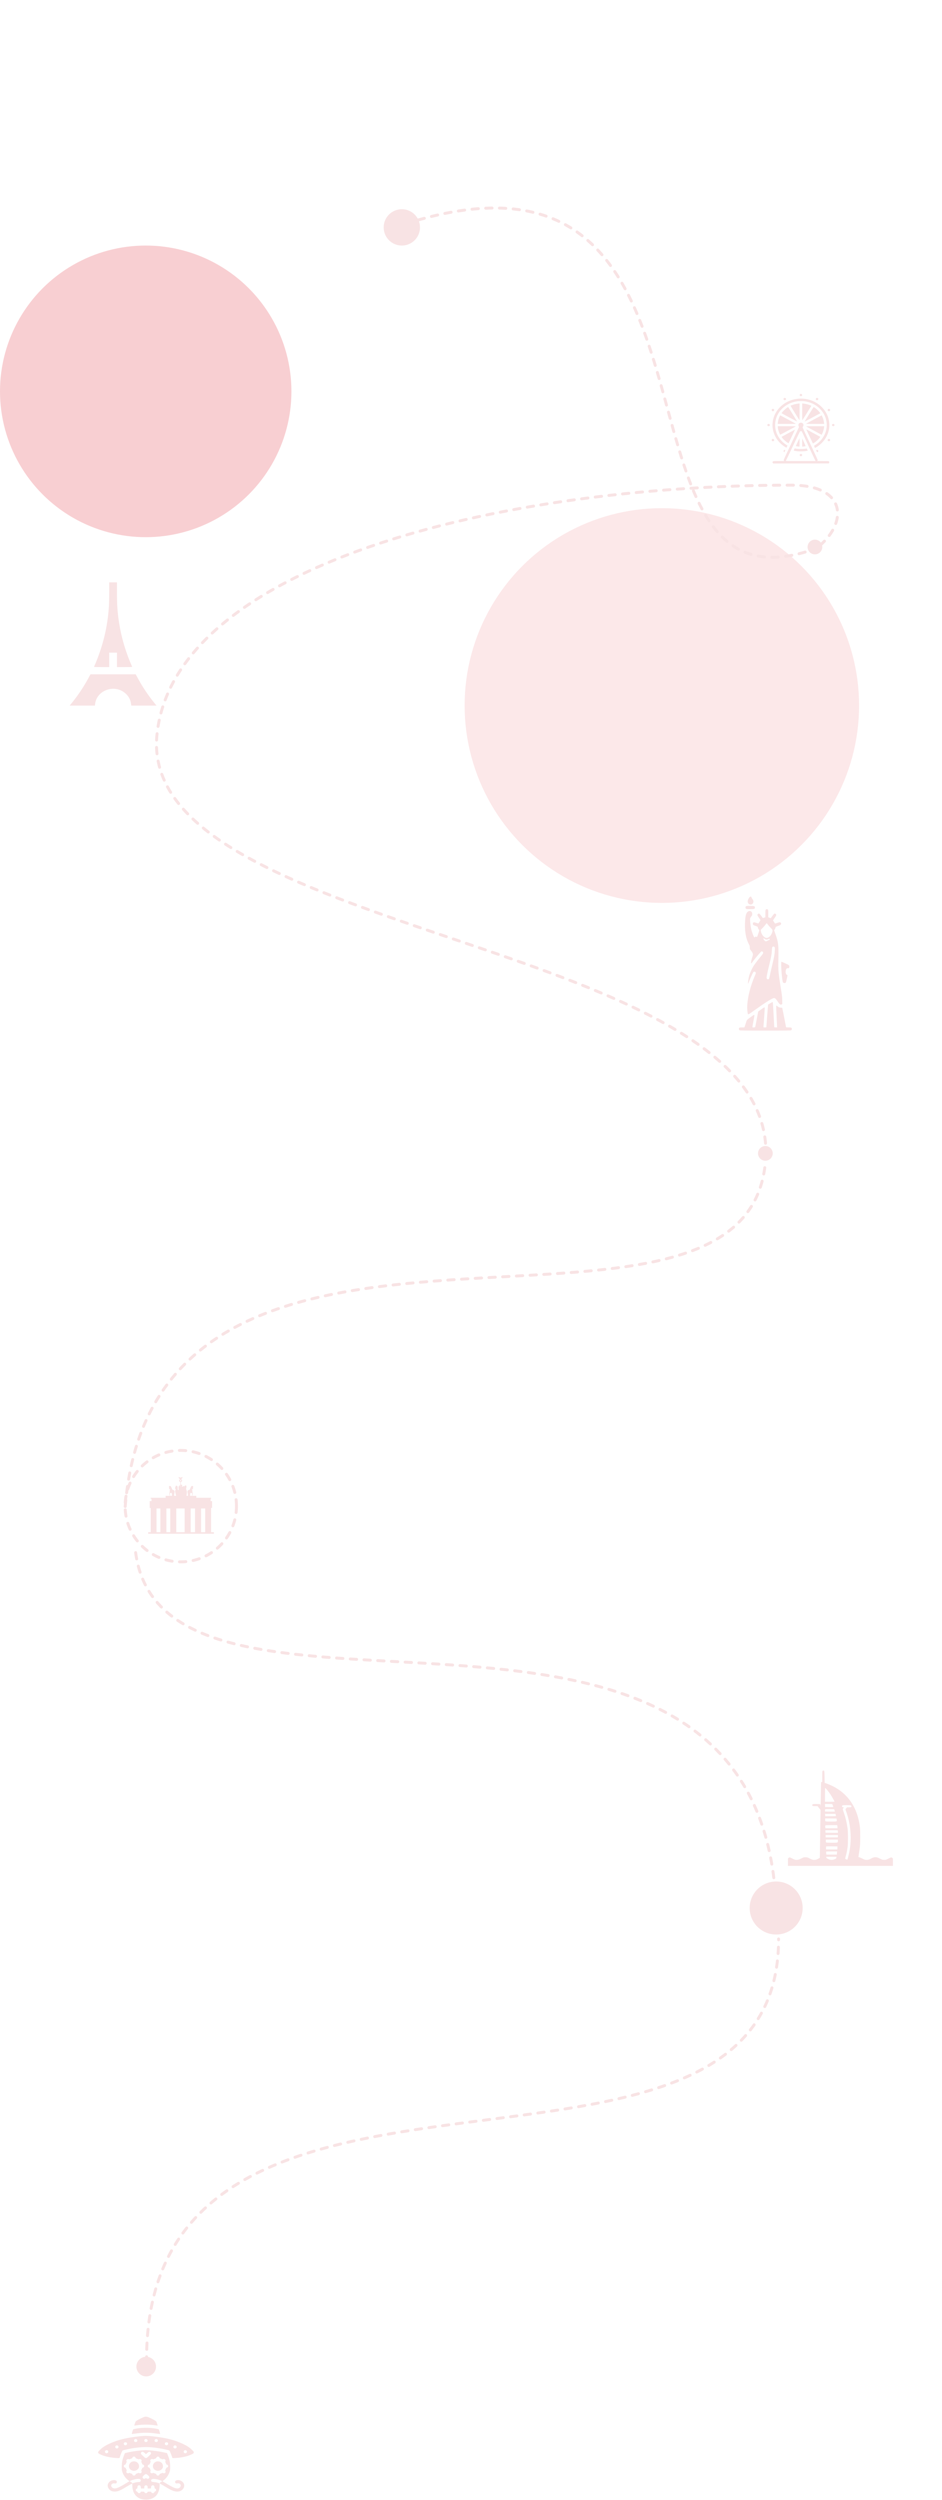 <svg width="1920" height="5092" viewBox="0 0 1920 5092" fill="none" xmlns="http://www.w3.org/2000/svg">
<g opacity="0.2" filter="url(#filter0_f_26_8)">
<circle cx="297" cy="797.113" r="297" fill="#DE101D"/>
</g>
<g opacity="0.1" filter="url(#filter1_f_26_8)">
<circle cx="1349" cy="1437" r="402" fill="#DE101D"/>
</g>
<path d="M825.5 456.113C1534 230.613 1212.5 1258.61 1647 1122.61" stroke="#F8E3E4" stroke-width="6" stroke-linecap="round" stroke-dasharray="13 15"/>
<path d="M298.799 4813.06C290.062 4044.48 1586.94 4566.61 1586.94 3949.11" stroke="#F8E3E4" stroke-width="6" stroke-linecap="round" stroke-dasharray="13 15"/>
<path d="M255.197 3068.28C318.165 2306.32 1518.35 2833.95 1560.01 2367.11" stroke="#F8E3E4" stroke-width="6" stroke-linecap="round" stroke-dasharray="13 15"/>
<path d="M1580.04 3852.28C1517.08 3090.32 316.887 3617.95 275.229 3151.11" stroke="#F8E3E4" stroke-width="6" stroke-linecap="round" stroke-dasharray="13 15"/>
<path d="M1671 1111.11C1728.83 1060.95 1722.7 988.112 1613.5 988.112C1006 988.112 355.5 1154.61 320 1495.61C277.231 1906.44 1551.5 1911.61 1561 2341.61" stroke="#F8E3E4" stroke-width="6" stroke-linecap="round" stroke-dasharray="13 15"/>
<circle cx="1661" cy="1114.11" r="15" fill="#F8E3E4"/>
<circle cx="1560" cy="2349.11" r="15" fill="#F8E3E4"/>
<circle cx="1582" cy="3886.11" r="54" fill="#F8E3E4"/>
<circle cx="298" cy="4820.11" r="20" fill="#F8E3E4"/>
<circle cx="368.5" cy="3067.61" r="113.5" stroke="#F8E3E4" stroke-width="6" stroke-linecap="round" stroke-dasharray="13 15"/>
<path fill-rule="evenodd" clip-rule="evenodd" d="M1630.71 802.794C1629.68 803.744 1629.69 805.376 1630.73 806.279C1631.81 807.223 1633.41 807.176 1634.34 806.173C1635.32 805.111 1635.26 803.935 1634.18 802.924C1633.06 801.89 1631.73 801.841 1630.71 802.794ZM1598.11 810.614C1597.61 810.803 1596.85 812.193 1596.85 812.93C1596.85 813.845 1598.42 815.14 1599.53 815.14C1600.65 815.14 1602.22 813.844 1602.22 812.926C1602.22 812.206 1601.7 811.242 1601.05 810.784C1600.58 810.447 1598.83 810.346 1598.11 810.614ZM1663.53 811.109C1661.92 812.603 1663.06 815.14 1665.34 815.14C1667.59 815.14 1668.81 812.446 1667.18 811.031C1666.21 810.181 1664.49 810.217 1663.53 811.109ZM1627.44 811.996C1619.07 812.92 1612.88 814.583 1606.28 817.675C1580.57 829.721 1568.32 857.677 1577.64 883.027C1580.96 892.059 1586.63 899.9 1594.42 906.23C1596.98 908.312 1602.7 912.065 1602.95 911.83C1603.03 911.758 1603.56 910.76 1604.12 909.611L1605.14 907.523L1602.82 906.079C1596 901.848 1589.82 895.425 1585.98 888.565C1582.09 881.631 1580.26 875.27 1579.93 867.521C1579.49 857.328 1582.38 847.623 1588.42 838.975C1595.48 828.861 1606.9 821.261 1619.38 818.374C1624.6 817.166 1626.59 816.95 1632.51 816.95C1638.59 816.95 1640.62 817.181 1645.94 818.472C1675.1 825.55 1691.91 854.244 1682.49 880.874C1678.8 891.314 1671.13 900.656 1661.44 906.512C1660.22 907.246 1659.23 907.986 1659.22 908.156C1659.22 908.327 1659.66 909.359 1660.19 910.45L1661.16 912.433L1663.37 911.169C1668.47 908.249 1674.25 903.398 1678.06 898.839C1686.93 888.232 1691.36 874.85 1690.26 861.992C1689.13 848.778 1683.69 837.46 1674.01 828.203C1662.91 817.579 1647.74 811.678 1632 811.856C1629.98 811.879 1627.93 811.942 1627.44 811.996ZM1624.75 822.33C1623.11 822.601 1620.71 823.101 1619.41 823.441C1617.27 824.005 1611.59 826.022 1611.24 826.345C1611.13 826.448 1625.9 850.487 1629.13 855.465C1629.66 856.273 1629.67 855.81 1629.67 839.044L1629.68 821.792L1628.71 821.814C1628.17 821.827 1626.39 822.059 1624.75 822.33ZM1635.06 839.012C1635.07 854.502 1635.11 856.239 1635.52 855.742C1635.77 855.437 1638.57 851.01 1641.74 845.903C1644.92 840.797 1648.93 834.341 1650.66 831.558L1653.81 826.496L1652.4 825.83C1648.76 824.119 1641.94 822.377 1637.06 821.917L1635.05 821.727L1635.06 839.012ZM1604.16 830.424C1600 833.246 1592.39 841.068 1593.15 841.737C1593.68 842.197 1624.65 858.699 1624.78 858.584C1624.93 858.443 1606.65 828.995 1606.41 829.002C1606.32 829.004 1605.31 829.644 1604.16 830.424ZM1657.18 830.868C1651.24 840.315 1639.84 858.759 1639.9 858.814C1639.97 858.883 1671.64 841.943 1671.92 841.683C1672.22 841.408 1668.33 836.86 1665.81 834.535C1663.6 832.499 1658.99 828.997 1658.51 828.997C1658.42 828.997 1657.82 829.839 1657.18 830.868ZM1574.28 832.992C1573.03 833.508 1572.53 834.794 1573.11 836.066C1573.87 837.774 1575.75 838.103 1577.18 836.779C1578.25 835.781 1578.33 834.582 1577.38 833.596C1576.53 832.711 1575.47 832.505 1574.28 832.992ZM1688.76 832.79C1687.75 833.148 1686.97 834.098 1686.97 834.982C1686.97 836.261 1687.23 836.722 1688.19 837.184C1689.39 837.762 1690.08 837.689 1691.13 836.871C1691.82 836.333 1692.05 835.922 1692.05 835.224C1692.05 833.665 1690.19 832.288 1688.76 832.79ZM1589.01 848.19C1587.01 852.575 1585.73 857.108 1585.33 861.216L1585.13 863.364H1603.74C1619.54 863.364 1622.28 863.306 1621.91 862.982C1621.51 862.633 1590.41 845.903 1590.17 845.903C1590.1 845.903 1589.59 846.932 1589.01 848.19ZM1658.71 854.435C1649.97 859.117 1642.82 863.042 1642.82 863.156C1642.81 863.27 1651.14 863.364 1661.32 863.364H1679.84L1679.65 861.632C1679.36 859.039 1678.4 854.767 1677.54 852.235C1676.84 850.187 1674.9 845.891 1674.68 845.912C1674.63 845.917 1667.44 849.752 1658.71 854.435ZM1630.04 861.457C1627.51 862.622 1626.61 865.467 1627.91 868.203C1628.29 868.992 1628.46 869.774 1628.35 870.176C1628.25 870.543 1621.24 885.529 1612.76 903.479C1603.29 923.531 1597.35 936.457 1597.34 937.002C1597.33 937.492 1597.57 938.143 1597.88 938.457L1598.43 939.025H1587.63C1575.87 939.025 1575.36 939.086 1574.75 940.581C1574.28 941.731 1574.42 942.351 1575.34 943.206L1576.22 944.018L1632.67 943.947L1689.12 943.875L1689.69 943.221C1690.53 942.249 1690.44 940.667 1689.49 939.835L1688.72 939.164L1677.09 939.085L1665.46 939.006L1666.07 938.285C1666.41 937.889 1666.68 937.294 1666.68 936.964C1666.68 936.634 1663.21 929.012 1658.97 920.026C1654.73 911.041 1647.81 896.39 1643.6 887.469C1639.32 878.4 1635.94 870.893 1635.94 870.44C1635.94 869.994 1636.28 869.172 1636.7 868.613C1638.14 866.686 1638.04 864.301 1636.45 862.624C1634.74 860.815 1632.38 860.384 1630.04 861.457ZM1564.75 864.044C1563.15 865.538 1564.28 868.075 1566.56 868.075C1568.01 868.075 1569.1 867.071 1569.1 865.719C1569.1 864.368 1568.01 863.364 1566.56 863.364C1565.82 863.364 1565.26 863.574 1564.75 864.044ZM1696.4 864.216C1695.98 864.685 1695.63 865.362 1695.63 865.719C1695.63 866.077 1695.98 866.754 1696.4 867.222C1697.02 867.901 1697.41 868.075 1698.31 868.075C1699.22 868.075 1699.61 867.901 1700.23 867.222C1700.65 866.754 1701 866.077 1701 865.719C1701 865.362 1700.65 864.685 1700.23 864.216C1699.61 863.538 1699.22 863.364 1698.31 863.364C1697.41 863.364 1697.02 863.538 1696.4 864.216ZM1585.21 868.887C1585.21 870.341 1585.84 873.941 1586.54 876.522C1587.17 878.819 1589.32 884.307 1589.95 885.214C1590.14 885.498 1592.64 884.273 1600.61 879.991C1606.34 876.914 1613.37 873.143 1616.25 871.61C1619.12 870.078 1621.67 868.656 1621.91 868.45C1622.27 868.135 1619.39 868.075 1603.78 868.075H1585.21V868.887ZM1642.82 868.283C1642.82 868.397 1649.3 871.956 1657.21 876.192C1665.13 880.427 1672.31 884.274 1673.18 884.739L1674.75 885.586L1675.76 883.518C1677.61 879.762 1679.15 874.326 1679.65 869.807L1679.84 868.075H1661.32C1651.14 868.075 1642.81 868.169 1642.82 868.283ZM1643.47 874.891C1643.76 875.795 1656.57 902.843 1656.84 903.102C1657.41 903.657 1664.48 898.485 1667.52 895.282C1669.97 892.699 1672.12 889.917 1671.84 889.685C1671.71 889.577 1665.36 886.151 1657.73 882.071C1650.1 877.992 1643.73 874.588 1643.58 874.508C1643.43 874.428 1643.38 874.601 1643.47 874.891ZM1607.19 882.068C1600 885.938 1593.83 889.279 1593.48 889.492C1592.86 889.877 1592.86 889.901 1594.27 891.729C1596.48 894.605 1600.55 898.404 1603.99 900.805C1607.07 902.953 1607.14 902.982 1607.48 902.371C1608.19 901.107 1620.48 874.995 1620.35 875.019C1620.31 875.027 1614.39 878.199 1607.19 882.068ZM1634.21 878.689C1634.55 879.04 1638.08 886.616 1642.06 895.526C1649.04 911.17 1660.74 936.275 1661.91 938.124L1662.48 939.025H1631.86C1602.55 939.025 1601.25 939.004 1601.71 938.533C1601.98 938.263 1608.44 924.825 1616.07 908.671C1626.04 887.568 1630.17 879.124 1630.72 878.676C1631.77 877.833 1633.4 877.839 1634.21 878.689ZM1625.74 900.386C1623.66 904.794 1622.05 908.487 1622.16 908.592C1622.42 908.835 1629.35 909.769 1629.54 909.588C1629.62 909.515 1629.65 905.611 1629.61 900.913L1629.53 892.371L1625.74 900.386ZM1635.05 901.287V909.647L1635.72 909.645C1636.62 909.643 1641.92 908.898 1642.08 908.752C1642.19 908.646 1635.45 893.305 1635.17 893.042C1635.1 892.978 1635.05 896.688 1635.05 901.287ZM1574.09 894.149C1573.81 894.305 1573.36 894.807 1573.11 895.266C1571.7 897.788 1575.55 900.046 1577.45 897.81C1578.32 896.782 1578.22 895.628 1577.18 894.66C1576.26 893.814 1575.08 893.617 1574.09 894.149ZM1688.32 894.17C1687.35 894.659 1686.97 895.275 1686.97 896.349C1686.97 898.493 1689.85 899.519 1691.34 897.908C1693.24 895.861 1690.83 892.891 1688.32 894.17ZM1618.67 915.341C1618.13 916.519 1617.81 917.578 1617.94 917.696C1618.23 917.945 1621.99 918.662 1625.2 919.079C1628.58 919.518 1636.87 919.435 1640.61 918.923C1643.7 918.501 1646.39 917.987 1646.39 917.817C1646.39 917.386 1644.3 913.402 1644.09 913.44C1639.51 914.302 1637.69 914.464 1632.51 914.472C1627.13 914.481 1625.76 914.355 1620.55 913.373C1619.65 913.203 1619.62 913.23 1618.67 915.341ZM1597.72 917.109C1596.61 918.144 1596.61 919.087 1597.72 920.244C1598.2 920.741 1598.64 921.086 1598.71 921.01C1599.15 920.492 1600.71 916.77 1600.57 916.56C1600.19 915.991 1598.59 916.299 1597.72 917.109ZM1663.87 916.662C1663.37 917.006 1663.38 917.124 1664.21 918.948C1665.22 921.164 1665.9 921.488 1667.12 920.349C1668.72 918.865 1667.63 916.299 1665.41 916.299C1664.86 916.299 1664.17 916.462 1663.87 916.662ZM1631.76 924.526C1630.69 924.907 1629.97 925.829 1629.97 926.848C1629.97 928.178 1630.74 929.022 1632.12 929.229C1633.08 929.371 1633.35 929.279 1634.14 928.549C1635.25 927.516 1635.34 926.331 1634.38 925.332C1633.68 924.607 1632.54 924.254 1631.76 924.526Z" fill="#F8E3E4"/>
<path fill-rule="evenodd" clip-rule="evenodd" d="M222.603 1205.11C222.603 1215.56 222.367 1228.19 222.079 1233.18C219.573 1276.51 209.648 1317.28 191.677 1358.06C191.464 1358.54 194.734 1358.68 207.005 1358.68H222.604V1343.97V1329.26H230.507H238.41V1343.97V1358.68H254.008C266.28 1358.68 269.549 1358.54 269.337 1358.06C256.187 1328.22 247.367 1298.49 242.685 1268.23C239.368 1246.79 238.417 1232.73 238.412 1205.11L238.41 1186.11H230.507H222.604L222.603 1205.11ZM179.529 1382.34C170.366 1399.13 159.073 1416.05 147.463 1430.37L142 1437.11H167.697H193.394L194.05 1432.63C195.716 1421.25 203.188 1411.59 214.259 1406.51C228.508 1399.96 244.548 1402.27 255.991 1412.53C262.055 1417.96 265.828 1424.87 266.964 1432.63L267.62 1437.11H293.31H319L313.308 1430.07C301.605 1415.58 290.685 1399.2 281.484 1382.34L276.607 1373.4H230.507H184.407L179.529 1382.34Z" fill="#F8E3E4"/>
<path fill-rule="evenodd" clip-rule="evenodd" d="M1529.48 1826.1C1526.63 1827.32 1523.42 1833.78 1524 1837.14C1524.96 1842.78 1532.58 1844.2 1534.95 1839.18C1536.24 1836.44 1535.9 1834.29 1533.72 1831.28C1532.63 1829.78 1531.74 1828.3 1531.74 1827.98C1531.73 1826.68 1530.5 1825.66 1529.48 1826.1ZM1520.11 1846.35C1519.07 1847.98 1519.14 1849.27 1520.33 1850.58C1521.23 1851.57 1521.98 1851.67 1528.9 1851.67C1537.37 1851.67 1538.68 1851.24 1538.68 1848.46C1538.68 1845.48 1537.69 1845.14 1528.87 1845.14C1521.18 1845.14 1520.85 1845.19 1520.11 1846.35ZM1560.82 1852.66C1560.14 1853.48 1560 1854.93 1559.99 1860.96L1559.99 1868.25L1557.4 1869.15C1555 1869.99 1554.78 1869.99 1554.24 1869.15C1551.95 1865.6 1548.33 1861.11 1547.46 1860.75C1546.17 1860.22 1543.96 1861.85 1543.73 1863.5C1543.64 1864.2 1544.78 1866.33 1546.84 1869.29L1550.09 1873.97L1548.48 1876.61C1547.59 1878.07 1546.64 1879.67 1546.36 1880.18C1545.9 1881.04 1545.56 1881 1541.72 1879.67C1539.35 1878.84 1537.07 1878.37 1536.4 1878.55C1534.68 1879.02 1533.99 1880.76 1534.74 1882.73C1535.26 1884.13 1535.89 1884.51 1539.8 1885.81C1542.25 1886.62 1544.32 1887.53 1544.4 1887.83C1544.48 1888.13 1544.67 1889.03 1544.83 1889.83C1544.99 1890.63 1545.7 1892.03 1546.4 1892.95L1547.69 1894.62L1546.84 1897.48C1546.37 1899.05 1545.33 1902.23 1544.53 1904.55C1543.23 1908.3 1542.97 1908.7 1542.15 1908.22C1540.82 1907.44 1539.39 1907.55 1538.68 1908.5C1538.34 1908.94 1537.87 1909.31 1537.64 1909.31C1536.69 1909.31 1532.62 1898.83 1531.23 1892.79C1529.71 1886.19 1528.36 1873.08 1528.93 1870.56C1529.11 1869.77 1530.15 1868 1531.24 1866.62C1532.96 1864.44 1533.22 1863.76 1533.22 1861.5C1533.22 1855.5 1527.22 1853.4 1523.07 1857.94C1520.83 1860.4 1519.47 1865.26 1518.84 1873.08C1517.18 1893.65 1519.72 1910.58 1526.33 1923C1528 1926.14 1528.26 1927.08 1528.26 1929.94C1528.26 1933.18 1528.32 1933.31 1530.93 1936.43C1533.75 1939.8 1534.97 1942.72 1534.56 1945.11C1534.42 1945.91 1533.63 1948.64 1532.81 1951.18C1531.01 1956.74 1530.28 1962.06 1531.31 1962.06C1531.69 1962.06 1532.24 1961.63 1532.54 1961.11C1534.94 1956.91 1550.53 1938.18 1551.95 1937.78C1553.6 1937.32 1555.54 1938.92 1555.52 1940.73C1555.52 1941.83 1554.34 1943.62 1550.99 1947.65C1544.59 1955.33 1538.55 1963.3 1535.74 1967.76C1532.54 1972.84 1528.66 1981.44 1527.14 1986.8C1525.37 1993.07 1523.92 2003.39 1524.81 2003.39C1525.03 2003.39 1525.59 2002.23 1526.06 2000.81C1527.42 1996.74 1533.98 1982.07 1535.21 1980.38C1536.66 1978.38 1539.04 1978.5 1540.13 1980.63C1540.82 1982 1540.73 1982.38 1538.32 1987.97C1529.63 2008.13 1524.1 2029.73 1523.04 2047.71C1522.65 2054.39 1523.5 2064.2 1524.57 2065.37C1525.52 2066.41 1525.53 2066.41 1539.67 2056.32C1561.54 2040.71 1574.42 2032.75 1577.81 2032.75C1579.94 2032.75 1581.51 2034.34 1585.9 2040.95C1589.1 2045.77 1591.05 2047.05 1593.17 2045.74L1594.46 2044.93L1594.39 2037.62C1594.33 2031.95 1593.92 2027.86 1592.57 2019.43C1586.11 1979.08 1586.08 1978.79 1586.54 1952.54C1587.03 1924.3 1586.42 1919.17 1580.54 1902.44L1577.79 1894.59L1579.04 1892.96C1579.73 1892.07 1580.44 1890.5 1580.61 1889.47C1580.92 1887.65 1581.04 1887.57 1585.83 1885.94C1589.61 1884.65 1590.93 1883.94 1591.58 1882.86C1592.33 1881.6 1592.34 1881.3 1591.69 1880.02C1590.69 1878.06 1589.1 1877.98 1584.3 1879.64C1582.09 1880.41 1580.09 1881.03 1579.85 1881.03C1579.61 1881.03 1578.92 1880.12 1578.31 1878.99C1577.7 1877.87 1576.78 1876.45 1576.28 1875.83C1575.39 1874.73 1575.43 1874.63 1578.87 1869.65C1581.08 1866.46 1582.31 1864.18 1582.22 1863.49C1581.99 1861.85 1579.78 1860.22 1578.49 1860.75C1577.61 1861.12 1573.99 1865.61 1571.65 1869.25C1571.03 1870.21 1570.93 1870.21 1568.48 1869.26L1565.95 1868.27V1860.87C1565.95 1854.39 1565.84 1853.36 1565.04 1852.57C1563.85 1851.38 1561.84 1851.43 1560.82 1852.66ZM1564.75 1882.72C1565.52 1883.95 1568.06 1886.91 1570.38 1889.29C1574.3 1893.31 1574.61 1893.78 1574.56 1895.69C1574.5 1898.41 1572.46 1903.19 1570.19 1905.95C1568.12 1908.46 1564.84 1910.4 1562.69 1910.39C1557.72 1910.35 1551.81 1903.38 1550.78 1896.35L1550.44 1894.04L1554.5 1889.89C1556.73 1887.6 1559.35 1884.55 1560.31 1883.11C1561.28 1881.67 1562.35 1880.49 1562.7 1880.49C1563.05 1880.49 1563.97 1881.49 1564.75 1882.72ZM1558.59 1912.3C1561.16 1913.91 1563.48 1914 1566.29 1912.61C1568.08 1911.71 1568.39 1911.69 1568.64 1912.39C1569.14 1913.83 1568.96 1914.11 1567.07 1914.78C1566.04 1915.14 1564.35 1915.92 1563.29 1916.5C1561.67 1917.39 1561.16 1917.45 1559.94 1916.9C1558.17 1916.09 1556.03 1913.41 1556.03 1911.99C1556.03 1910.68 1556 1910.67 1558.59 1912.3ZM1578.59 1928.88C1579.38 1929.84 1579.45 1930.69 1579.2 1936.36C1578.86 1944 1577.9 1949.26 1573.59 1967.13C1571.8 1974.56 1569.79 1983.49 1569.12 1986.98C1568.34 1991.02 1567.6 1993.58 1567.08 1994.01C1565.17 1995.59 1562.48 1994.06 1562.48 1991.4C1562.48 1988.8 1564.38 1979.59 1567.68 1966.14C1571.93 1948.82 1572.93 1943.42 1573.24 1935.96C1573.54 1929.1 1574.03 1927.8 1576.36 1927.8C1577.1 1927.8 1578.1 1928.29 1578.59 1928.88ZM1592.24 1965.46C1592.25 1976.23 1594.41 1998.03 1595.75 2000.76C1596.27 2001.83 1599.07 2002.58 1600.57 2002.06C1601.11 2001.87 1601.78 2001.06 1602.07 2000.24C1602.58 1998.82 1605.12 1987.42 1605.12 1986.57C1605.12 1986.35 1604.56 1985.88 1603.86 1985.53C1602.03 1984.62 1600.98 1981.49 1601.38 1978.17C1601.98 1973.2 1603.66 1971.31 1606.87 1971.98C1607.94 1972.21 1608.16 1971.98 1608.6 1970.19C1609.52 1966.47 1608.87 1965.82 1600.61 1962.11C1596.55 1960.29 1593.01 1958.8 1592.73 1958.8C1592.42 1958.8 1592.23 1961.32 1592.24 1965.46ZM1569.92 2043.43C1567.6 2044.81 1565.62 2046.02 1565.52 2046.11C1565.39 2046.24 1562.1 2089.27 1562 2092.16C1561.99 2092.39 1560.64 2092.57 1559.01 2092.57C1557.37 2092.57 1556.04 2092.39 1556.05 2092.16C1556.05 2091.94 1556.7 2082.95 1557.49 2072.18C1558.27 2061.41 1558.81 2052.42 1558.68 2052.2C1558.19 2051.32 1556.99 2051.94 1551.29 2056.03L1545.37 2060.28L1542.44 2075.75C1540.82 2084.25 1539.4 2091.52 1539.28 2091.89C1539.07 2092.57 1534.18 2092.9 1533.61 2092.28C1533.47 2092.11 1534.32 2086.83 1535.52 2080.53C1537.98 2067.52 1538.04 2066.87 1536.82 2067.11C1536.34 2067.21 1532.89 2069.49 1529.16 2072.18C1522.95 2076.65 1522.31 2077.28 1521.62 2079.42C1521.21 2080.7 1520.05 2084.19 1519.06 2087.17L1517.24 2092.57H1512.38C1508.54 2092.57 1507.34 2092.76 1506.7 2093.46C1505.5 2094.78 1505.91 2097.55 1507.44 2098.4C1508.41 2098.93 1519.75 2099.08 1560 2099.08C1600.25 2099.08 1611.59 2098.93 1612.56 2098.4C1614.09 2097.55 1614.5 2094.78 1613.3 2093.46C1612.66 2092.75 1611.43 2092.57 1607.32 2092.57C1604.48 2092.57 1602.15 2092.41 1602.15 2092.21C1602.15 2091.48 1594.61 2053.13 1594.39 2052.74C1594.26 2052.52 1593.05 2052.33 1591.69 2052.33C1588.81 2052.33 1586.68 2051.46 1584.39 2049.35C1583.28 2048.32 1582.59 2048.01 1582.25 2048.38C1581.9 2048.76 1582.07 2055.12 1582.78 2068.17C1583.34 2078.75 1583.81 2088.58 1583.81 2090.02L1583.8 2092.63L1580.95 2092.46L1578.1 2092.3L1576.8 2067.46C1576.09 2053.8 1575.37 2042.24 1575.21 2041.77C1575.04 2041.3 1574.73 2040.91 1574.52 2040.92C1574.31 2040.92 1572.24 2042.05 1569.92 2043.43Z" fill="#F8E3E4"/>
<path fill-rule="evenodd" clip-rule="evenodd" d="M364.161 3009.15C364.428 3010.71 365.08 3011.61 366.371 3012.19C367.39 3012.65 367.459 3012.73 366.965 3012.88C365.919 3013.19 365.074 3014.42 365.074 3015.64C365.074 3016.57 365.214 3016.88 365.964 3017.58C366.453 3018.04 367.042 3018.41 367.273 3018.41C367.632 3018.41 367.691 3018.81 367.691 3021.18V3023.94L365.86 3025.65C363.657 3027.7 363.577 3027.97 364.022 3031.95C364.201 3033.56 364.282 3034.93 364.201 3035.01C364.121 3035.08 363.637 3034.9 363.125 3034.61L362.195 3034.07L362.19 3031.21C362.185 3028.91 362.084 3028.14 361.677 3027.3C361.107 3026.12 360.856 3025.98 359.21 3025.93C358.094 3025.89 358.052 3025.92 358.181 3026.52C358.266 3026.92 358.164 3027.26 357.899 3027.47C357.656 3027.66 357.484 3028.17 357.484 3028.71C357.484 3029.26 357.272 3029.88 356.949 3030.27C356.448 3030.86 356.44 3030.95 356.823 3031.64C357.048 3032.05 357.524 3032.45 357.882 3032.54C358.239 3032.62 358.531 3032.74 358.531 3032.8C358.531 3032.85 358.221 3033.47 357.842 3034.17C356.879 3035.95 356.757 3037.88 357.44 3040.49C357.738 3041.64 358.062 3043.12 358.16 3043.8C358.257 3044.47 358.499 3045.32 358.696 3045.69C358.893 3046.05 359.055 3046.41 359.055 3046.48C359.055 3046.56 358.142 3046.62 357.026 3046.62L354.998 3046.62L355.007 3044.84C355.012 3043.86 355.232 3042.2 355.496 3041.14C356.074 3038.83 355.967 3036.83 355.213 3035.88C354.878 3035.45 354.092 3035.02 353.041 3034.68C352.135 3034.38 351.302 3034.05 351.189 3033.94C351.077 3033.83 350.56 3032.59 350.04 3031.18C348.927 3028.17 348.284 3027.12 347.262 3026.62C346.591 3026.3 346.392 3026.3 345.39 3026.67C343.999 3027.17 344.039 3027.14 344.307 3027.53C344.429 3027.71 344.543 3028.89 344.559 3030.16C344.583 3032.02 344.672 3032.5 345.019 3032.68C345.255 3032.81 345.764 3033.16 346.149 3033.47L346.85 3034.04L346.261 3034.98C345.737 3035.81 345.691 3036.11 345.848 3037.68C346.007 3039.28 345.971 3039.5 345.476 3039.97C344.971 3040.44 344.94 3040.66 345.086 3042.75C345.238 3044.91 345.655 3046.13 346.245 3046.13C346.671 3046.13 346.861 3045.36 346.55 3044.9C346.392 3044.66 346.185 3043.82 346.089 3043.03C345.936 3041.76 345.981 3041.53 346.467 3041.12C346.929 3040.73 347.125 3040.7 347.683 3040.94C348.805 3041.42 349.143 3041.31 348.94 3040.55C348.776 3039.93 348.8 3039.9 349.211 3040.22C349.459 3040.41 349.788 3040.79 349.943 3041.06C350.317 3041.72 350.699 3045 350.506 3045.9L350.353 3046.62H343.973H337.594V3048.58V3050.54H322.283H306.973V3051.52C306.973 3052.48 306.994 3052.5 307.889 3052.5H308.805V3054.96V3057.41H306.973H305.141V3064.4V3071.39H306.188H307.234V3096.04V3120.69H304.617H302V3122.28V3123.88H369H436V3122.28V3120.69H433.121H430.242V3095.92V3071.14H431.289H432.336V3064.28V3057.41H430.766H429.195V3055.06C429.195 3052.91 429.241 3052.69 429.719 3052.58C430.129 3052.48 430.242 3052.24 430.242 3051.49V3050.54H415.193H400.145V3048.58V3046.62H393.896H387.647L387.494 3045.9C387.301 3045 387.683 3041.72 388.057 3041.06C388.212 3040.79 388.541 3040.41 388.789 3040.22C389.2 3039.9 389.224 3039.93 389.06 3040.55C388.857 3041.31 389.195 3041.42 390.317 3040.94C390.876 3040.7 391.071 3040.73 391.533 3041.12C392.019 3041.53 392.064 3041.76 391.911 3043.03C391.815 3043.82 391.608 3044.66 391.45 3044.9C391.139 3045.36 391.329 3046.13 391.755 3046.13C392.345 3046.13 392.762 3044.91 392.914 3042.75C393.06 3040.66 393.029 3040.44 392.524 3039.97C392.029 3039.5 391.993 3039.28 392.152 3037.68C392.309 3036.11 392.263 3035.81 391.739 3034.98L391.15 3034.04L391.851 3033.47C392.236 3033.16 392.745 3032.81 392.981 3032.68C393.328 3032.5 393.417 3032.02 393.441 3030.16C393.457 3028.89 393.571 3027.71 393.693 3027.53C393.962 3027.14 394.003 3027.18 392.597 3026.66C391.508 3026.26 391.428 3026.27 390.634 3026.73C389.555 3027.35 389.087 3028.14 387.953 3031.2C387.437 3032.6 386.923 3033.83 386.811 3033.94C386.698 3034.05 385.865 3034.38 384.959 3034.68C383.894 3035.02 383.123 3035.45 382.777 3035.89C382.027 3036.84 381.904 3039.17 382.494 3041.22C382.747 3042.1 382.964 3043.67 382.978 3044.72L383.002 3046.62L381.469 3046.62C380.11 3046.62 379.958 3046.57 380.129 3046.19C380.445 3045.48 380.874 3041.25 380.855 3039.01C380.841 3037.36 380.692 3036.58 380.125 3035.21C379.244 3033.09 379.028 3031.91 379.472 3031.65C379.695 3031.53 379.811 3030.72 379.831 3029.17C379.848 3027.91 379.962 3026.73 380.084 3026.55C380.352 3026.16 380.392 3026.19 378.994 3025.68C377.942 3025.3 377.814 3025.3 377.132 3025.68C376.729 3025.9 376.097 3026.52 375.728 3027.05L375.057 3028.02L374.631 3027.25C374.289 3026.63 374.065 3026.49 373.501 3026.55C372.95 3026.61 372.768 3026.79 372.663 3027.36C372.499 3028.26 371.912 3028.4 371.071 3027.76L370.439 3027.28L371.091 3026.15L371.743 3025.02L370.96 3024.42C370.53 3024.09 370.031 3023.88 369.851 3023.94C369.671 3024 369.347 3024.12 369.131 3024.2C368.795 3024.33 368.739 3023.93 368.74 3021.44L368.742 3018.54L369.503 3018.13C371.801 3016.9 371.727 3013.77 369.381 3012.98L368.503 3012.68L369.492 3012.27C370.036 3012.04 370.73 3011.55 371.036 3011.19C371.551 3010.58 372.101 3008.48 371.816 3008.22C371.588 3008 370.191 3008.62 369.492 3009.25C368.918 3009.76 368.781 3009.8 368.65 3009.48C368.44 3008.96 367.78 3008.99 367.458 3009.52C367.217 3009.92 367.174 3009.92 366.856 3009.54C366.43 3009.04 364.803 3008.11 364.331 3008.11C364.066 3008.11 364.025 3008.36 364.161 3009.15ZM368.477 3014.63C368.477 3015.1 368.612 3015.22 369.131 3015.22C369.538 3015.22 369.785 3015.36 369.785 3015.59C369.785 3015.82 369.538 3015.96 369.131 3015.96C368.607 3015.96 368.477 3016.08 368.477 3016.57C368.477 3016.95 368.328 3017.19 368.084 3017.19C367.84 3017.19 367.691 3016.95 367.691 3016.57C367.691 3016.08 367.561 3015.96 367.037 3015.96C366.63 3015.96 366.383 3015.82 366.383 3015.59C366.383 3015.36 366.63 3015.22 367.037 3015.22C367.548 3015.22 367.691 3015.1 367.691 3014.65C367.691 3014.34 367.767 3014.01 367.859 3013.92C368.155 3013.64 368.477 3014.01 368.477 3014.63ZM367.953 3026.38C367.953 3027.25 367.65 3027.44 366.958 3027.03C366.686 3026.87 366.681 3026.7 366.935 3026.18C367.395 3025.23 367.953 3025.34 367.953 3026.38ZM346.754 3032.41C346.754 3032.8 346.657 3033.13 346.538 3033.13C346.419 3033.13 346.331 3032.75 346.342 3032.29C346.366 3031.28 346.754 3031.39 346.754 3032.41ZM391.658 3032.27C391.669 3032.74 391.581 3033.13 391.462 3033.13C391.205 3033.13 391.17 3031.81 391.421 3031.58C391.516 3031.49 391.605 3031.41 391.617 3031.41C391.629 3031.41 391.648 3031.8 391.658 3032.27ZM326.863 3096.53V3120.69H322.938H319.012V3096.53V3072.37H322.938H326.863V3096.53ZM347.016 3096.53V3120.69H343.09H339.164V3096.53V3072.37H343.09H347.016V3096.53ZM376.328 3096.53V3120.69H367.822H359.316V3096.53V3072.37H367.822H376.328V3096.53ZM397.527 3096.53V3120.69H393.078H388.629V3096.53V3072.37H393.078H397.527V3096.53ZM418.203 3096.53V3120.69H414.016H409.828V3096.53V3072.37H414.016H418.203V3096.53Z" fill="#F8E3E4"/>
<path fill-rule="evenodd" clip-rule="evenodd" d="M1676.57 3606.75C1675.99 3607.29 1675.9 3608.92 1675.9 3618.43V3629.48H1674.86C1674.29 3629.48 1673.73 3629.72 1673.61 3630.02C1673.48 3630.32 1673.24 3641.46 1673.07 3654.79C1672.88 3668.65 1672.59 3678.91 1672.37 3678.79C1672.16 3678.67 1672.1 3677.99 1672.24 3677.29C1672.4 3676.47 1672.26 3675.72 1671.86 3675.21C1671.28 3674.47 1670.63 3674.39 1664.47 3674.27C1656.86 3674.12 1655.62 3674.44 1655.62 3676.54C1655.62 3678.41 1656.24 3678.63 1661.49 3678.63H1666.34L1669.39 3682.5L1672.44 3686.37L1672.45 3690.46C1672.45 3694.71 1671.22 3772.91 1671.04 3779.92L1670.93 3783.92L1667.88 3785.68C1662.18 3788.96 1656.84 3788.96 1651.09 3785.67C1646.65 3783.13 1645.47 3782.77 1641.58 3782.77C1637.88 3782.77 1638.3 3782.63 1630.49 3786.52C1627.48 3788.01 1623.97 3788.5 1620.92 3787.85C1619.72 3787.59 1617.05 3786.48 1615 3785.38C1610.02 3782.7 1609 3782.53 1607.31 3784.11L1606 3785.33V3792.81V3800.3H1713H1820V3792.81V3785.33L1818.74 3784.15C1817.15 3782.67 1816.41 3782.68 1813.27 3784.24C1805.36 3788.17 1805.81 3788.01 1802.09 3788.01C1798.98 3788.01 1798.32 3787.87 1795.82 3786.65C1794.29 3785.9 1791.97 3784.77 1790.66 3784.14C1785.8 3781.77 1780.79 3782.18 1775.34 3785.39C1771.5 3787.66 1768.41 3788.43 1764.79 3788.05C1762.46 3787.8 1761.47 3787.41 1755.71 3784.49C1754.17 3783.71 1752.18 3782.95 1751.29 3782.8C1750.4 3782.66 1749.67 3782.32 1749.68 3782.05C1749.68 3781.78 1750.25 3777.94 1750.94 3773.51C1753.1 3759.81 1753.34 3756.42 1753.33 3740.47C1753.32 3724.35 1752.84 3719.14 1750.35 3707.7C1742.38 3671.1 1719.48 3644.93 1684.57 3632.52L1680.86 3631.2L1680.64 3619.32C1680.41 3606.64 1680.32 3606.11 1678.25 3606.11C1677.7 3606.11 1676.95 3606.4 1676.57 3606.75ZM1683.31 3642.67C1685.02 3644.39 1690.18 3651.06 1692.74 3654.86C1695.07 3658.34 1700.92 3668.72 1700.92 3669.4C1700.92 3669.61 1696.81 3669.77 1691.21 3669.77H1681.5V3655.67C1681.5 3647.91 1681.66 3641.57 1681.85 3641.57C1682.05 3641.57 1682.7 3642.06 1683.31 3642.67ZM1697.49 3677.34C1698.36 3679.46 1698.56 3680.34 1698.18 3680.48C1697.89 3680.58 1694.07 3680.61 1689.69 3680.55L1681.72 3680.44L1681.59 3677.31L1681.47 3674.18L1688.87 3674.29L1696.28 3674.4L1697.49 3677.34ZM1734.14 3677.13C1734.83 3677.46 1735.27 3678.05 1735.36 3678.76C1735.6 3680.72 1734.89 3681.05 1730.45 3681.05H1726.43L1724.89 3682.8C1723.11 3684.83 1723.05 3685.33 1724.23 3688.23C1725.83 3692.16 1728.97 3702.93 1730.27 3708.98C1734.87 3730.24 1735.09 3753.28 1730.89 3773.27C1729.88 3778.07 1727.42 3787.37 1727.06 3787.7C1726.85 3787.91 1722.97 3786.19 1722.69 3785.77C1722.57 3785.58 1723.05 3783.38 1723.75 3780.88C1725.32 3775.33 1726.49 3769.63 1727.53 3762.43C1728.66 3754.64 1728.66 3732.09 1727.53 3723.95C1725.85 3711.89 1723.27 3701.1 1719.65 3691.03C1718.6 3688.11 1717.75 3685.38 1717.75 3684.97C1717.75 3684.55 1718.23 3683.62 1718.82 3682.9C1720.19 3681.22 1720.18 3681.05 1718.68 3681.05C1716.11 3681.05 1715.13 3677.89 1717.44 3677.03C1718.97 3676.45 1732.87 3676.54 1734.14 3677.13ZM1700.78 3686.64C1701.08 3687.62 1701.45 3688.75 1701.59 3689.17C1701.84 3689.9 1701.46 3689.92 1691.78 3689.82L1681.72 3689.71L1681.59 3687.75C1681.36 3684.47 1680.8 3684.64 1691.07 3684.77L1700.23 3684.87L1700.78 3686.64ZM1703.43 3696.39C1703.71 3697.51 1703.94 3698.6 1703.94 3698.8C1703.94 3699.02 1699.38 3699.18 1692.94 3699.18H1681.94L1681.93 3697.67C1681.93 3696.84 1681.81 3695.75 1681.66 3695.25L1681.4 3694.34H1692.17H1702.93L1703.43 3696.39ZM1705.41 3706.39C1705.98 3710.15 1706.3 3710.05 1693.91 3710.05C1687.63 3710.05 1683.28 3709.89 1682.77 3709.64C1682.07 3709.29 1681.94 3708.78 1681.94 3706.41V3703.6L1693.48 3703.7L1705.02 3703.81L1705.41 3706.39ZM1706.54 3718.34C1706.77 3718.91 1706.96 3720.36 1706.96 3721.56V3723.75H1694.72H1682.48L1682.21 3722.24C1681.8 3719.91 1681.89 3718.32 1682.45 3717.79C1682.83 3717.44 1686.12 3717.31 1694.54 3717.31H1706.12L1706.54 3718.34ZM1707.55 3728.69C1707.69 3729.19 1707.81 3730.37 1707.82 3731.31L1707.82 3733.03L1695.2 3732.92L1682.58 3732.82L1682.45 3730.3L1682.33 3727.78H1694.81H1707.29L1707.55 3728.69ZM1707.82 3739.87V3742.28H1695.31H1682.8V3739.87V3737.45H1695.31H1707.82V3739.87ZM1707.82 3749.13C1707.82 3753.22 1708.01 3753.16 1695.77 3753.16C1690.09 3753.16 1684.95 3752.99 1684.34 3752.77C1683.29 3752.4 1683.23 3752.21 1683.23 3749.55V3746.72H1695.53H1707.82V3749.13ZM1706.88 3762.42C1706.96 3763.41 1706.9 3764.82 1706.75 3765.54L1706.49 3766.86H1695.08H1683.66V3763.91C1683.66 3762.28 1683.79 3760.83 1683.96 3760.68C1684.12 3760.52 1689.31 3760.45 1695.5 3760.51L1706.74 3760.62L1706.88 3762.42ZM1705.94 3773C1705.8 3774.17 1705.67 3775.62 1705.67 3776.23L1705.67 3777.33H1694.94H1684.21L1683.98 3774.41C1683.86 3772.81 1683.84 3771.36 1683.95 3771.19C1684.06 3771.02 1689.11 3770.89 1695.18 3770.89H1706.22L1705.94 3773ZM1704.64 3783.03C1704.49 3783.72 1704.37 3784.52 1704.37 3784.81C1704.37 3785.61 1699.45 3787.72 1696.87 3788.02C1693.65 3788.4 1690.27 3787.64 1687.05 3785.82C1684.73 3784.52 1684.29 3784.09 1684.17 3783.02L1684.04 3781.77H1694.47H1704.91L1704.64 3783.03Z" fill="#F8E3E4"/>
<path fill-rule="evenodd" clip-rule="evenodd" d="M294.912 4922.38C292.908 4922.82 283.445 4927.27 279.694 4929.53C278.008 4930.55 276.698 4931.64 276.305 4932.35C275.704 4933.43 273.483 4940.17 273.661 4940.37C273.706 4940.42 275.725 4940.15 278.146 4939.76C290.066 4937.87 304.939 4937.87 316.859 4939.76C319.28 4940.15 321.299 4940.42 321.344 4940.37C321.522 4940.17 319.301 4933.43 318.7 4932.35C317.958 4931.01 314.582 4928.89 308.369 4925.85C301.245 4922.37 298.357 4921.63 294.912 4922.38ZM287.97 4945.12C280.426 4945.73 271.706 4947.36 271.233 4948.25C270.696 4949.26 268.408 4957.17 268.601 4957.35C268.705 4957.45 271.089 4957.21 273.9 4956.83C286.348 4955.13 289.303 4954.89 297.503 4954.89C305.702 4954.89 308.657 4955.13 321.105 4956.83C323.916 4957.21 326.3 4957.45 326.404 4957.35C326.597 4957.17 324.309 4949.26 323.772 4948.25C323.466 4947.68 318.647 4946.55 313.326 4945.8C305.91 4944.76 295.709 4944.49 287.97 4945.12ZM292.736 4961.28C285.022 4961.98 281.932 4962.31 276.203 4963.07C254.422 4965.94 240.34 4969.56 225.304 4976.14C215.377 4980.49 208.963 4984.53 203.727 4989.74C200.326 4993.12 199.736 4994.07 200.09 4995.57C200.394 4996.86 201.054 4997.36 204.7 4999.05C213.147 5002.97 223.62 5005.37 235.929 5006.2C244.385 5006.76 243.452 5007.04 244.487 5003.63C245.484 5000.34 248.503 4992.95 249.335 4991.77C250.038 4990.77 250.858 4990.48 257.277 4989.01C273.416 4985.29 291.739 4983.39 303.889 4984.17C315.386 4984.9 327.254 4986.6 337.728 4989.01C344.147 4990.48 344.967 4990.77 345.67 4991.77C346.502 4992.95 349.521 5000.34 350.518 5003.63C351.553 5007.04 350.62 5006.76 359.077 5006.2C371.385 5005.37 381.858 5002.97 390.305 4999.05C392.005 4998.26 393.693 4997.37 394.056 4997.07C395.074 4996.21 395.317 4994.29 394.546 4993.19C393.306 4991.43 388.046 4986.55 385.198 4984.53C376.436 4978.3 359.809 4971.36 344.782 4967.66C329.489 4963.9 301.592 4960.47 292.736 4961.28ZM278.065 4968.01C281.251 4969.54 280.198 4973.88 276.645 4973.85C275.849 4973.85 274.925 4973.65 274.592 4973.41C272.662 4972.03 272.74 4969.3 274.741 4968.16C276.21 4967.33 276.621 4967.31 278.065 4968.01ZM299.303 4968.17C302.178 4969.8 300.903 4973.88 297.526 4973.85C293.02 4973.82 292.997 4967.66 297.503 4967.49C297.817 4967.48 298.627 4967.79 299.303 4968.17ZM320.264 4968.16C322.265 4969.3 322.343 4972.03 320.413 4973.41C320.08 4973.65 319.156 4973.85 318.36 4973.85C314.858 4973.88 313.757 4969.59 316.862 4968.02C318.251 4967.32 318.821 4967.34 320.264 4968.16ZM258.057 4975.09C259.769 4976.69 259.161 4979.23 256.851 4980.13C253.407 4981.47 250.628 4977.3 253.375 4974.92C254.552 4973.9 256.866 4973.98 258.057 4975.09ZM341.63 4974.92C343.43 4976.48 342.999 4979.08 340.775 4980.06C339.619 4980.57 339.324 4980.58 338.155 4980.13C334.665 4978.77 335.589 4974.22 339.355 4974.22C340.29 4974.22 341.118 4974.48 341.63 4974.92ZM239.985 4981C240.409 4981.21 241 4981.93 241.3 4982.6C242.743 4985.82 238.334 4988.47 235.783 4985.92C235.38 4985.51 234.972 4984.81 234.879 4984.35C234.662 4983.29 235.457 4981.51 236.367 4981.02C237.279 4980.52 239.013 4980.52 239.985 4981ZM358.564 4981C359.525 4981.48 360.352 4983.25 360.127 4984.35C359.508 4987.36 354.956 4987.82 353.69 4985C353.236 4983.99 353.238 4983.64 353.702 4982.61C353.999 4981.94 354.559 4981.23 354.946 4981.02C355.859 4980.53 357.592 4980.52 358.564 4981ZM218.945 4990.74C220.287 4991.39 221.054 4993.25 220.518 4994.57C219.665 4996.66 216.612 4997.3 214.937 4995.74C213.681 4994.57 213.642 4992.42 214.859 4991.39C216.349 4990.12 217.339 4989.97 218.945 4990.74ZM291.593 4990.6C281.421 4991.24 270.75 4992.75 260.316 4995.03L254.587 4996.27L253.188 4999.73C249.6 5008.59 248.188 5015.51 248.167 5024.33C248.155 5029.68 248.271 5030.96 249.003 5033.47C251.124 5040.77 255.559 5047.26 261.361 5051.58L264.011 5053.55L261.978 5054.7C260.861 5055.33 256.857 5057.72 253.083 5060.01C242.333 5066.53 236.626 5068.82 232.55 5068.25C227.582 5067.55 224.892 5062.76 227.763 5059.71C229.255 5058.12 231.15 5057.56 233.403 5058.04C236.132 5058.62 238.174 5057.34 238.174 5055.06C238.174 5050.4 228.567 5050.01 223.462 5054.46C219.386 5058.01 218.381 5062.86 220.779 5067.4C223.886 5073.29 230.24 5075.8 238.212 5074.31C242.338 5073.54 247.973 5070.87 256.735 5065.53C263.424 5061.45 267.539 5059.13 269.001 5058.61C269.609 5058.39 269.669 5058.69 269.669 5061.92C269.669 5072.23 273.396 5080.93 279.9 5085.79C284.318 5089.1 288.918 5090.65 295.433 5091.02C304.365 5091.54 311.616 5089.21 317.283 5084.01C322.152 5079.54 325.336 5070.77 325.336 5061.82V5058.18L323.525 5057.46C320.717 5056.33 317.173 5055.58 313.569 5055.35C311.758 5055.23 309.902 5054.91 309.446 5054.64C307.542 5053.49 307.69 5050.36 309.695 5049.39C312.661 5047.96 322.439 5049.59 328.749 5052.57C331.056 5053.66 331.1 5053.53 327.838 5055.34C326.247 5056.22 325.187 5057.53 325.574 5058.15C325.655 5058.28 326.965 5059.03 328.484 5059.81C330.003 5060.6 334.421 5063.17 338.3 5065.54C350.421 5072.94 356.261 5075.14 362.644 5074.69C369.859 5074.18 375.421 5068.89 375.445 5062.52C375.453 5060.51 375.252 5059.64 374.412 5058.04C371.785 5053.03 365.511 5050.27 360.005 5051.7C357.008 5052.47 355.811 5055.41 357.765 5057.19C358.862 5058.19 359.598 5058.32 362.003 5057.97C368.277 5057.04 370.798 5063.84 365.43 5067.22C361.053 5069.97 355.273 5068.1 340.397 5059.12C335.993 5056.47 332.069 5054.13 331.676 5053.93C331.042 5053.61 331.261 5053.35 333.628 5051.59C339.441 5047.27 343.855 5040.83 345.985 5033.57C346.768 5030.9 346.867 5029.8 346.838 5024.15C346.793 5015.2 345.488 5008.87 341.809 4999.73L340.418 4996.27L334.689 4995.03C323.835 4992.66 314.087 4991.31 302.459 4990.57C299.419 4990.38 296.759 4990.24 296.549 4990.27C296.34 4990.29 294.109 4990.44 291.593 4990.6ZM380.128 4991.35C382.147 4993.11 380.645 4996.61 377.866 4996.61C375.328 4996.61 373.765 4994.66 374.542 4992.47C375.33 4990.24 378.207 4989.66 380.128 4991.35ZM291.807 4993.77C291.996 4993.77 293.358 4994.83 294.834 4996.13L297.517 4998.49L299.95 4996.31C301.288 4995.11 302.794 4993.99 303.298 4993.81C305.53 4993.02 307.797 4994.57 307.797 4996.89C307.797 4998.02 307.341 4998.58 303.434 5002.26C299.275 5006.17 298.996 5006.37 297.503 5006.37C296.009 5006.37 295.73 5006.17 291.571 5002.26C287.664 4998.58 287.208 4998.02 287.208 4996.89C287.208 4994.85 289.132 4993.18 290.957 4993.64C291.236 4993.71 291.619 4993.77 291.807 4993.77ZM275.417 5004.4C276.03 5004.97 276.532 5005.76 276.532 5006.15C276.532 5006.66 276.934 5006.98 277.962 5007.27C278.748 5007.5 280.119 5008.03 281.009 5008.45C282.362 5009.1 282.752 5009.15 283.387 5008.78C286.295 5007.09 290.184 5010.62 288.198 5013.15C287.729 5013.75 287.769 5014.03 288.527 5015.44C289.003 5016.32 289.6 5017.64 289.854 5018.38C290.207 5019.39 290.52 5019.71 291.174 5019.71C292.075 5019.71 293.398 5020.84 293.834 5021.99C293.976 5022.36 293.897 5023.21 293.66 5023.88C293.326 5024.82 292.852 5025.25 291.553 5025.77C290.631 5026.14 289.877 5026.64 289.876 5026.89C289.876 5027.15 289.375 5028.34 288.763 5029.54C287.788 5031.46 287.716 5031.82 288.18 5032.39C288.833 5033.19 288.87 5035.33 288.244 5036.09C287.099 5037.48 284.92 5037.87 283.491 5036.93C282.73 5036.44 282.526 5036.45 281.214 5037.07C280.421 5037.45 279.044 5037.96 278.152 5038.21C276.882 5038.56 276.532 5038.83 276.532 5039.44C276.532 5040.72 274.75 5042.1 273.1 5042.1C271.451 5042.1 269.669 5040.72 269.669 5039.44C269.669 5038.83 269.318 5038.56 268.048 5038.21C267.157 5037.96 265.779 5037.45 264.986 5037.07C263.674 5036.45 263.47 5036.44 262.709 5036.93C261.281 5037.87 259.101 5037.48 257.956 5036.09C257.33 5035.33 257.368 5033.19 258.021 5032.39C258.484 5031.82 258.412 5031.46 257.437 5029.54C256.825 5028.34 256.324 5027.15 256.324 5026.89C256.324 5026.64 255.569 5026.14 254.647 5025.77C253.349 5025.25 252.874 5024.82 252.54 5023.88C252.303 5023.21 252.225 5022.36 252.367 5021.99C252.803 5020.84 254.125 5019.71 255.026 5019.71C255.68 5019.71 255.993 5019.39 256.346 5018.38C256.601 5017.64 257.198 5016.32 257.673 5015.44C258.431 5014.03 258.471 5013.75 258.002 5013.15C256.017 5010.62 259.905 5007.09 262.813 5008.78C263.449 5009.15 263.838 5009.1 265.191 5008.45C266.081 5008.03 267.453 5007.5 268.239 5007.27C269.267 5006.98 269.669 5006.66 269.669 5006.15C269.669 5005.02 271.705 5003.36 273.1 5003.36C273.921 5003.36 274.657 5003.69 275.417 5004.4ZM324.222 5004.4C324.835 5004.97 325.336 5005.76 325.336 5006.15C325.336 5006.66 325.738 5006.98 326.766 5007.27C327.553 5007.5 328.924 5008.03 329.814 5008.45C331.167 5009.1 331.556 5009.15 332.192 5008.78C335.1 5007.09 338.988 5010.62 337.003 5013.15C336.534 5013.75 336.574 5014.03 337.332 5015.44C337.807 5016.32 338.404 5017.64 338.659 5018.38C339.012 5019.39 339.325 5019.71 339.979 5019.71C340.451 5019.71 341.19 5020.07 341.622 5020.51C343.54 5022.46 342.99 5024.72 340.334 5025.78C339.425 5026.14 338.681 5026.64 338.681 5026.89C338.681 5027.15 338.18 5028.34 337.568 5029.54C336.593 5031.46 336.521 5031.82 336.984 5032.39C337.638 5033.19 337.675 5035.33 337.049 5036.09C335.904 5037.48 333.724 5037.87 332.296 5036.93C331.535 5036.44 331.331 5036.45 330.019 5037.07C329.226 5037.45 327.848 5037.96 326.957 5038.21C325.687 5038.56 325.336 5038.83 325.336 5039.44C325.336 5039.87 324.884 5040.65 324.331 5041.16C322.409 5042.95 319.136 5042.08 318.611 5039.63C318.441 5038.84 318.079 5038.55 316.815 5038.2C315.945 5037.95 314.584 5037.45 313.791 5037.07C312.479 5036.45 312.275 5036.44 311.514 5036.93C310.085 5037.87 307.906 5037.48 306.761 5036.09C306.135 5035.33 306.172 5033.19 306.825 5032.39C307.289 5031.82 307.217 5031.46 306.242 5029.54C305.63 5028.34 305.129 5027.15 305.129 5026.89C305.128 5026.64 304.374 5026.14 303.452 5025.77C302.153 5025.25 301.679 5024.82 301.345 5023.88C301.108 5023.21 301.029 5022.36 301.171 5021.99C301.607 5020.84 302.93 5019.71 303.831 5019.71C304.485 5019.71 304.798 5019.39 305.151 5018.38C305.405 5017.64 306.011 5016.31 306.497 5015.4C307.275 5013.95 307.316 5013.68 306.838 5013.09C304.82 5010.61 308.717 5007.09 311.618 5008.78C312.253 5009.15 312.643 5009.1 313.996 5008.45C314.886 5008.03 316.257 5007.5 317.043 5007.27C318.071 5006.98 318.473 5006.66 318.473 5006.15C318.473 5005.02 320.509 5003.36 321.905 5003.36C322.725 5003.36 323.461 5003.69 324.222 5004.4ZM270.705 5013.33C263.5 5014.99 260.363 5023.2 264.84 5028.67C266.626 5030.86 270.181 5032.5 273.1 5032.5C277.324 5032.5 281.934 5029.4 282.996 5025.83C284.415 5021.07 282.01 5015.91 277.485 5014C275.563 5013.19 272.577 5012.9 270.705 5013.33ZM319.51 5013.33C312.304 5014.99 309.168 5023.2 313.644 5028.67C315.431 5030.86 318.986 5032.5 321.905 5032.5C326.128 5032.5 330.739 5029.4 331.801 5025.83C333.22 5021.07 330.814 5015.91 326.29 5014C324.367 5013.19 321.382 5012.9 319.51 5013.33ZM298.754 5039.39C299.429 5039.65 300.967 5040.84 302.173 5042.02C303.989 5043.81 304.366 5044.39 304.366 5045.43C304.366 5048.26 301.194 5049.6 298.652 5047.85L297.503 5047.05L296.353 5047.85C293.811 5049.6 290.639 5048.26 290.639 5045.43C290.639 5044.39 291.016 5043.81 292.832 5042.03C294.584 5040.3 296.447 5039.04 297.419 5038.92C297.479 5038.91 298.079 5039.12 298.754 5039.39ZM285.311 5049.39C287.311 5050.35 287.456 5053.48 285.558 5054.72C285.106 5055.02 283.907 5055.25 282.833 5055.25C279.244 5055.26 274.117 5056.34 270.341 5057.89C269.84 5058.1 269.587 5057.94 269.3 5057.24C269.092 5056.72 268.131 5055.87 267.163 5055.33C263.894 5053.52 263.931 5053.67 266.446 5052.5C272.789 5049.54 282.355 5047.96 285.311 5049.39ZM286.076 5062.9C286.697 5063.52 286.961 5064.33 287.111 5066.06L287.312 5068.4H290.692H294.071V5066.25C294.071 5063.78 294.725 5062.59 296.384 5062.05C297.816 5061.58 299.526 5062.11 300.337 5063.26C300.712 5063.79 300.934 5064.91 300.934 5066.25V5068.4H304.313H307.693L307.896 5066.04C308.147 5063.13 309.173 5061.93 311.42 5061.93C313.695 5061.93 314.775 5063.19 314.972 5066.08C315.077 5067.62 315.291 5068.4 315.607 5068.4C316.445 5068.4 317.998 5069.78 318.262 5070.76C318.648 5072.19 317.796 5073.67 316.131 5074.47C315.322 5074.85 314.66 5075.41 314.66 5075.71C314.66 5076.52 312.77 5077.99 311.72 5077.99C309.995 5077.99 308.216 5076.69 308.191 5075.42C308.18 5074.87 307.747 5074.8 304.556 5074.8C301.512 5074.8 300.934 5074.88 300.934 5075.36C300.934 5076.36 298.813 5077.99 297.503 5077.99C296.192 5077.99 294.071 5076.36 294.071 5075.36C294.071 5074.89 293.497 5074.8 290.496 5074.8H286.922L286.696 5075.85C286.45 5076.99 284.858 5077.99 283.279 5077.99C282.234 5077.99 280.345 5076.52 280.345 5075.71C280.345 5075.41 279.673 5074.85 278.852 5074.46C276.05 5073.12 275.956 5069.97 278.683 5068.75C279.806 5068.25 279.891 5068.08 280.035 5066.01C280.153 5064.31 280.394 5063.6 281.077 5062.92C282.508 5061.5 284.654 5061.49 286.076 5062.9Z" fill="#F8E3E4"/>
<circle cx="819.018" cy="463.13" r="37.018" fill="#F8E3E4"/>
<defs>
<filter id="filter0_f_26_8" x="-500" y="0.113" width="1594" height="1594" filterUnits="userSpaceOnUse" color-interpolation-filters="sRGB">
<feFlood flood-opacity="0" result="BackgroundImageFix"/>
<feBlend mode="normal" in="SourceGraphic" in2="BackgroundImageFix" result="shape"/>
<feGaussianBlur stdDeviation="250" result="effect1_foregroundBlur_26_8"/>
</filter>
<filter id="filter1_f_26_8" x="447" y="535" width="1804" height="1804" filterUnits="userSpaceOnUse" color-interpolation-filters="sRGB">
<feFlood flood-opacity="0" result="BackgroundImageFix"/>
<feBlend mode="normal" in="SourceGraphic" in2="BackgroundImageFix" result="shape"/>
<feGaussianBlur stdDeviation="250" result="effect1_foregroundBlur_26_8"/>
</filter>
</defs>
</svg>
